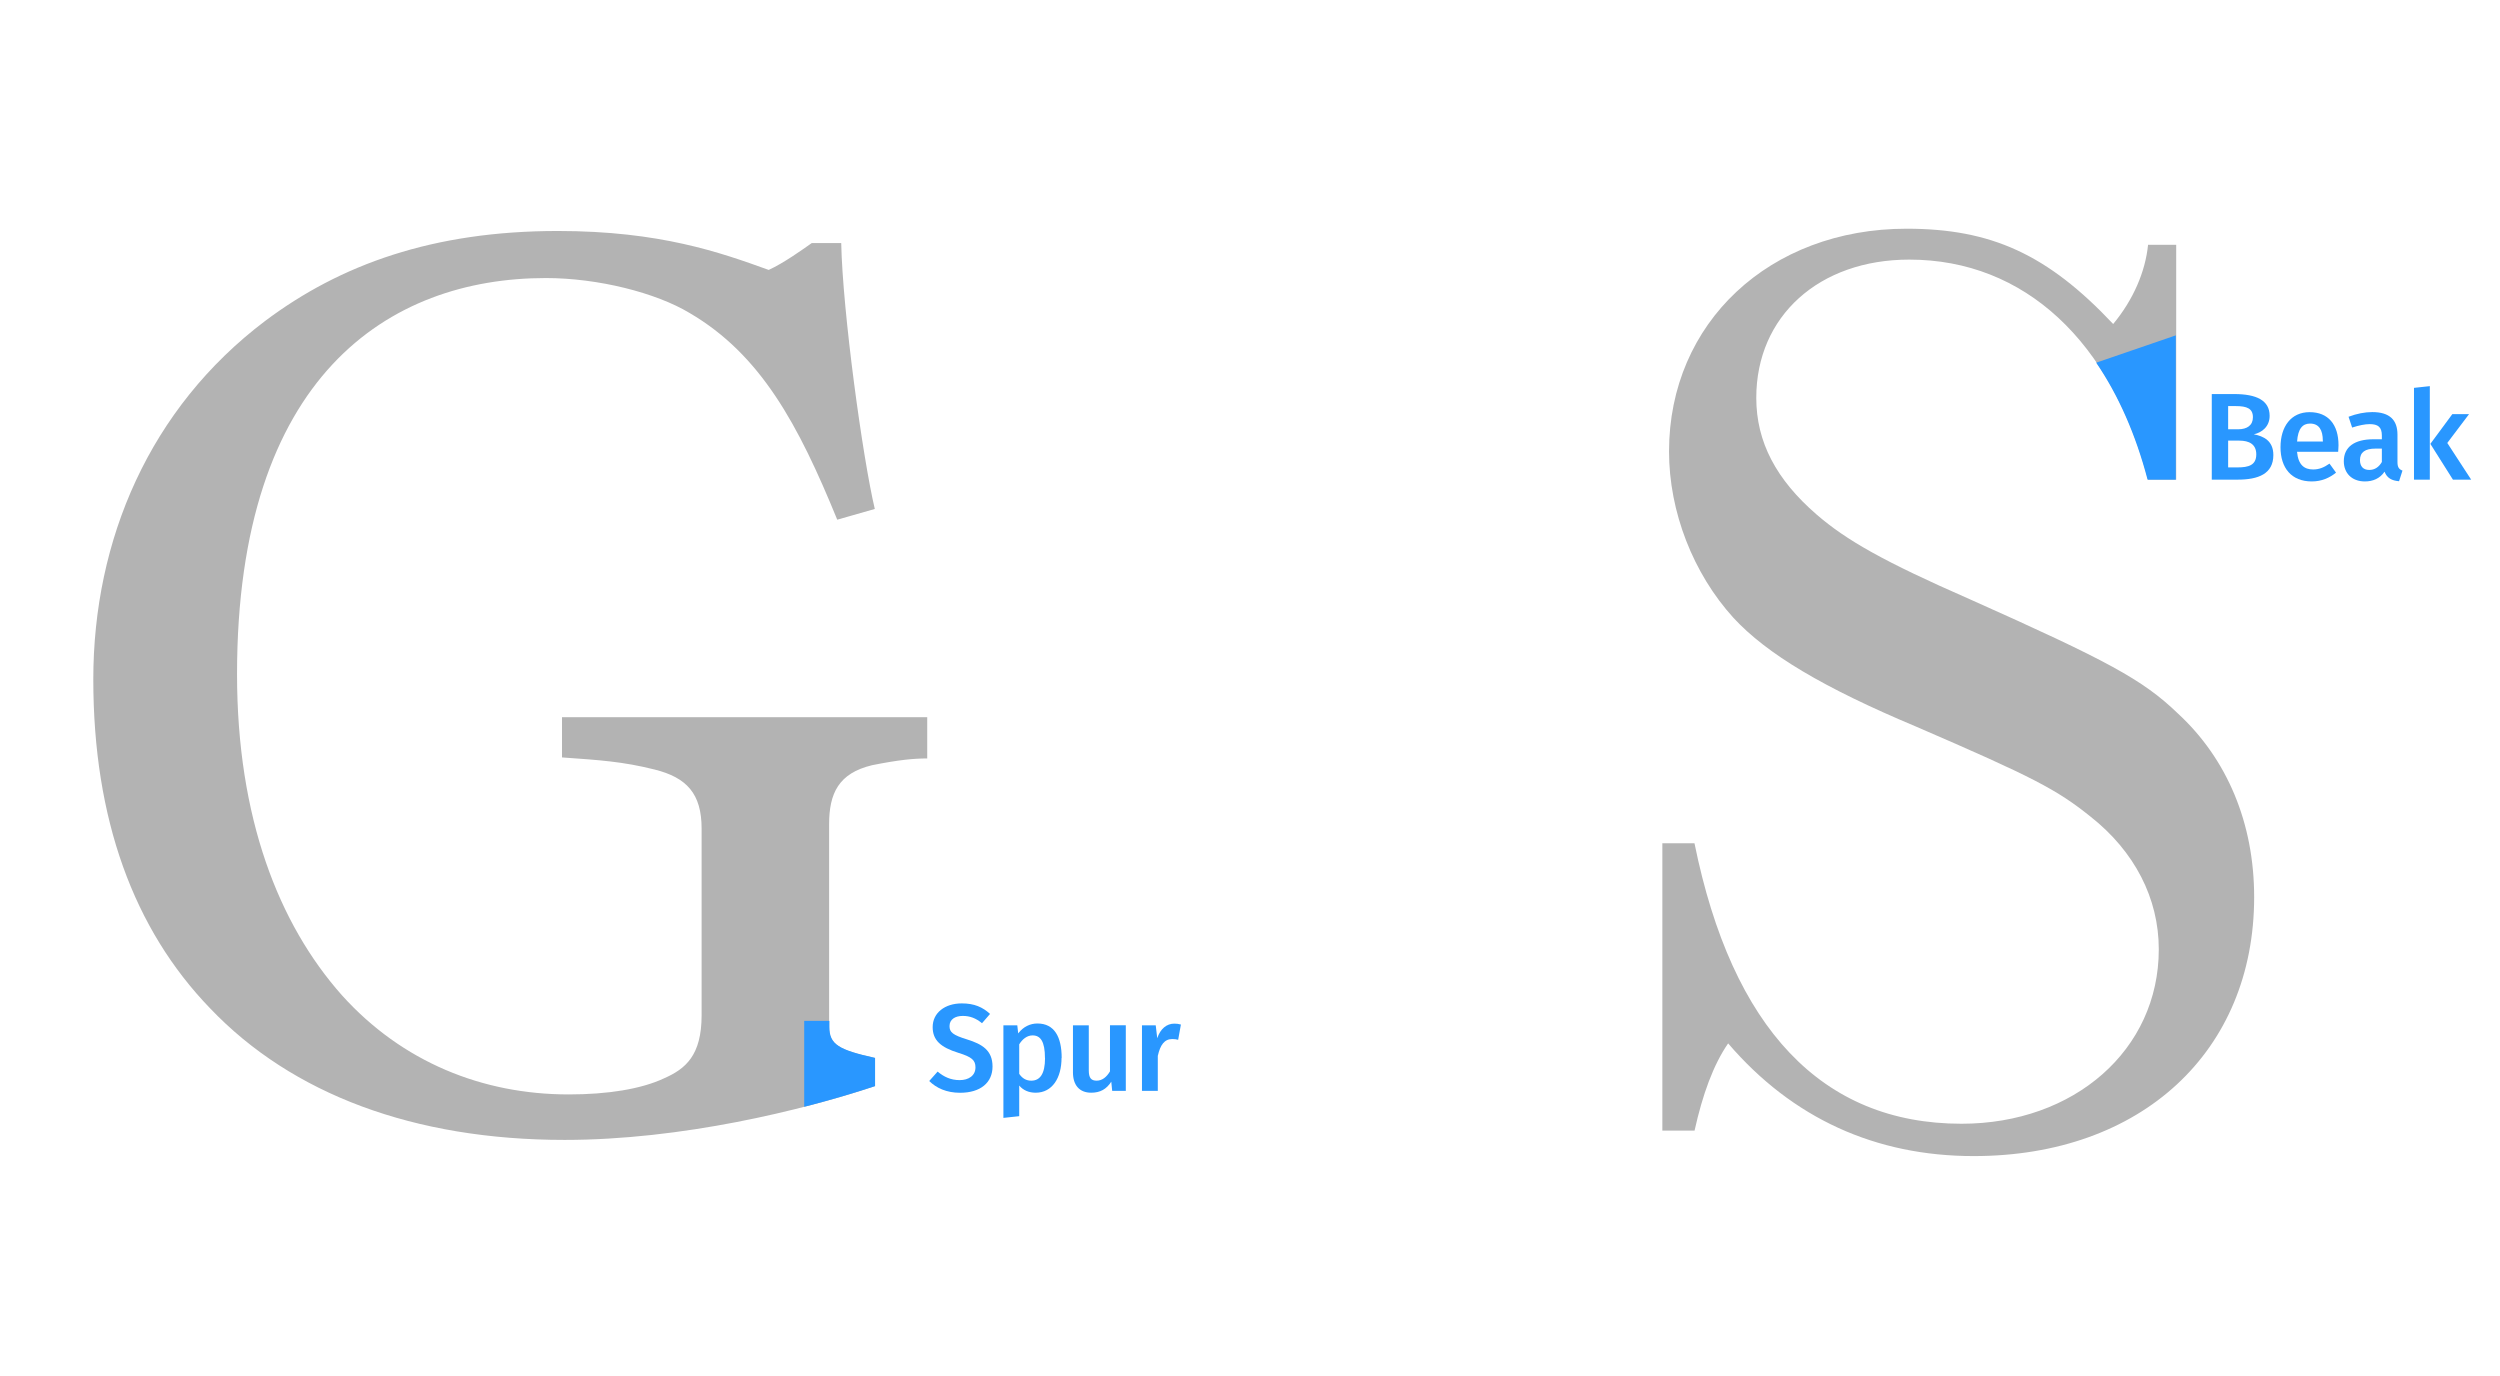 <?xml version="1.0" encoding="UTF-8"?><svg id="Layer_1" xmlns="http://www.w3.org/2000/svg" viewBox="0 0 363.34 200"><defs><style>.cls-1{fill:#b3b3b3;}.cls-2{fill:#2997ff;}</style></defs><path class="cls-1" d="M241.59,122.56h4.68c5.46,26.91,18.53,40.76,38.81,40.76,16.38,0,28.67-10.73,28.67-25.35,0-7.41-3.51-14.24-9.95-19.31-4.88-3.9-8.19-5.66-25.35-13.07-13.46-5.65-21.65-10.53-26.52-15.8-5.85-6.44-9.36-15.41-9.36-24.18,0-18.72,14.63-32.37,34.52-32.37,12.29,0,20.48,3.71,30.03,13.85,2.92-3.51,4.68-7.61,5.07-11.51h4.09v34.13h-4.09c-5.27-20.09-17.94-31.98-34.71-31.98-13.07,0-22.23,8.19-22.23,20.09,0,6.44,2.92,11.9,8.78,16.97,4.29,3.71,9.75,6.83,22.23,12.29,20.09,8.97,25.16,11.7,30.23,16.58,7.21,6.63,11.12,15.99,11.12,26.72,0,22.43-16.38,37.64-40.76,37.64-14.24,0-26.33-5.46-35.69-16.38-2.15,3.12-3.71,7.41-4.88,12.68h-4.68v-41.73Z"/><g><path class="cls-2" d="M143.89,147.36l-1.17,1.35c-.9-.74-1.76-1.06-2.79-1.06-1.12,0-1.93,.5-1.93,1.48,0,.9,.49,1.3,2.56,1.94,2.18,.68,3.69,1.58,3.69,3.93s-1.75,3.82-4.72,3.82c-1.98,0-3.46-.7-4.48-1.71l1.22-1.37c.92,.77,1.91,1.24,3.21,1.24s2.29-.65,2.29-1.85c0-1.04-.52-1.51-2.47-2.11-2.61-.81-3.75-1.85-3.75-3.75,0-2.07,1.78-3.44,4.23-3.44,1.82,0,3.03,.54,4.11,1.53Z"/><path class="cls-2" d="M154.28,153.75c0,2.92-1.35,5.06-3.76,5.06-.97,0-1.8-.34-2.39-1.04v4.45l-2.3,.25v-13.45h2.02l.13,1.17c.76-.99,1.76-1.44,2.79-1.44,2.48,0,3.53,1.96,3.53,5.01Zm-2.41,.02c0-2.41-.65-3.29-1.8-3.29-.81,0-1.49,.56-1.94,1.3v4.29c.45,.67,1.03,.99,1.75,.99,1.26,0,2-.97,2-3.28Z"/><path class="cls-2" d="M163.64,158.54h-2l-.13-1.33c-.7,1.08-1.6,1.6-2.92,1.6-1.73,0-2.65-1.12-2.65-2.95v-6.84h2.3v6.55c0,1.12,.36,1.49,1.15,1.49s1.44-.52,1.93-1.35v-6.7h2.3v9.52Z"/><path class="cls-2" d="M171.63,148.89l-.4,2.23c-.29-.07-.5-.11-.85-.11-1.15,0-1.75,.85-2.11,2.45v5.08h-2.3v-9.52h2l.22,1.87c.45-1.37,1.37-2.12,2.48-2.12,.34,0,.65,.04,.95,.13Z"/></g><g><path class="cls-2" d="M330.4,66.13c0,2.74-2.18,3.58-5.2,3.58h-3.75v-12.44h3.26c3.21,0,5.15,.9,5.15,3.17,0,1.55-1.12,2.43-2.3,2.68,1.42,.27,2.84,.94,2.84,3.01Zm-6.57-7.11v3.37h1.46c1.3,0,2.14-.58,2.14-1.75,0-1.26-.86-1.62-2.49-1.62h-1.12Zm4.09,7.02c0-1.49-1.06-2-2.45-2h-1.64v3.89h1.39c1.57,0,2.7-.32,2.7-1.89Z"/><path class="cls-2" d="M339.82,65.66h-5.98c.18,1.94,1.08,2.57,2.34,2.57,.85,0,1.55-.27,2.38-.85l.95,1.31c-.94,.76-2.09,1.28-3.53,1.28-2.95,0-4.54-1.96-4.54-4.97s1.53-5.1,4.23-5.1,4.2,1.8,4.2,4.81c0,.31-.04,.68-.05,.94Zm-2.23-1.6c0-1.57-.56-2.5-1.85-2.5-1.08,0-1.76,.72-1.89,2.61h3.75v-.11Z"/><path class="cls-2" d="M349.16,68.41l-.49,1.53c-1.06-.09-1.75-.45-2.11-1.39-.68,1.01-1.71,1.42-2.86,1.42-1.89,0-3.06-1.21-3.06-2.94,0-2.07,1.55-3.19,4.32-3.19h1.21v-.54c0-1.24-.56-1.66-1.78-1.66-.65,0-1.57,.18-2.54,.5l-.52-1.57c1.17-.45,2.38-.68,3.44-.68,2.56,0,3.67,1.17,3.67,3.28v4c0,.77,.25,1.04,.72,1.22Zm-2.99-1.28v-1.93h-.95c-1.49,0-2.23,.54-2.23,1.66,0,.92,.47,1.44,1.35,1.44,.79,0,1.4-.41,1.84-1.17Z"/><path class="cls-2" d="M353.14,69.71h-2.3v-13.34l2.3-.25v13.59Zm2.54-5.33l3.47,5.33h-2.65l-3.28-5.2,3.19-4.32h2.43l-3.17,4.2Z"/></g><path class="cls-1" d="M134.75,110.23c-1.95,0-4.1,.2-8,.98-4.88,1.17-6.25,4.1-6.25,8.59v29.47c0,2.54,1.37,3.32,6.64,4.49v4.1c-10.54,3.51-28.1,7.81-45.08,7.81-21.86,0-39.61-6.63-51.52-19.12-11.12-11.51-16.98-27.51-16.98-47.81s8.2-39.42,24.98-52.1c10.93-8.2,24.39-13.07,42.54-13.07,14.83,0,23.61,3.12,30.64,5.66,2.15-.98,4.88-2.93,6.25-3.9h4.29c.2,9.95,3.12,31.22,4.88,38.64l-5.46,1.56c-5.66-13.86-11.12-24-21.47-30.05-4.88-2.93-13.27-5.07-20.88-5.07-22.83,0-44.88,14.25-44.88,57.57,0,20.88,6.05,36.3,15.22,46.64,8.78,9.76,20.49,14.44,32.98,14.44,5.66,0,10.54-.78,13.86-2.34,3.12-1.37,5.46-3.32,5.46-9.17v-27.12c0-5.07-2.15-7.42-6.83-8.59s-8-1.37-13.46-1.76v-5.85h53.08v6.05Z"/><path class="cls-2" d="M116.88,160.86c3.86-.99,7.36-2.03,10.3-3.01v-4.1c-5.27-1.17-6.64-1.95-6.64-4.49v-.89h-3.66v12.48Z"/><path class="cls-2" d="M312.13,69.71h4.09v-20.97l-11.57,3.97c3.21,4.7,5.74,10.41,7.47,17Z"/></svg>
